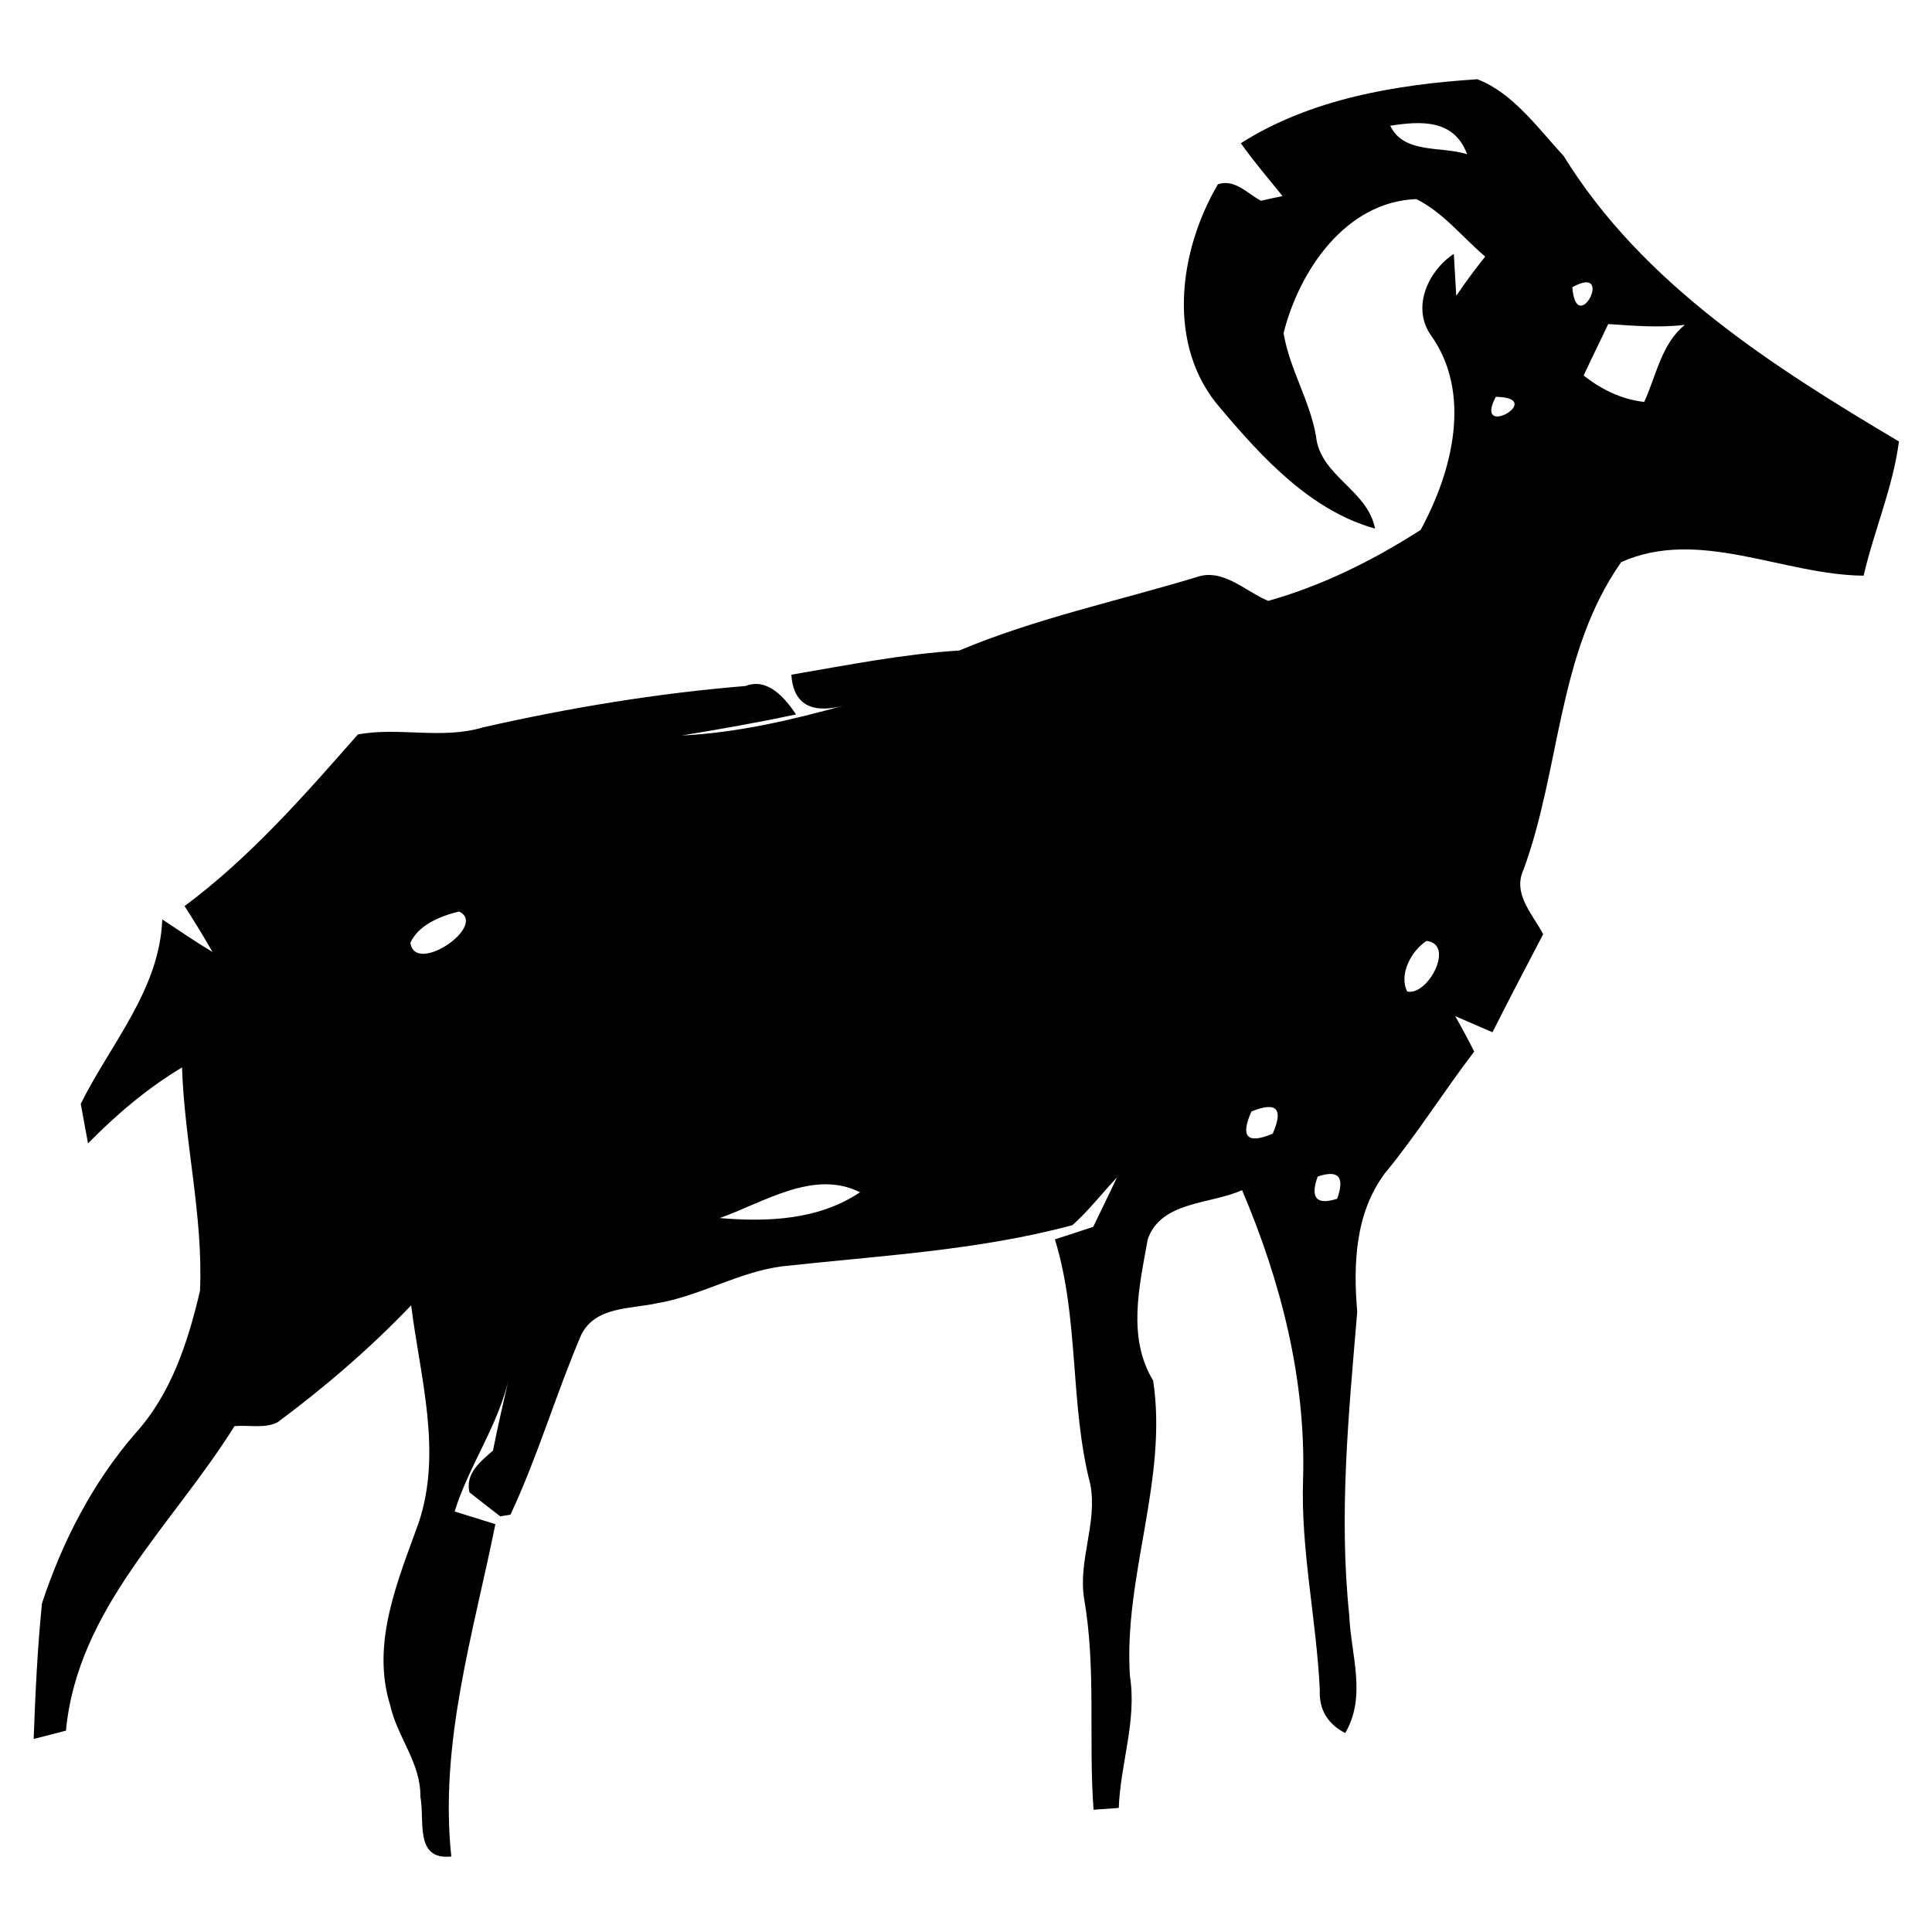 <?xml version="1.0" encoding="UTF-8" ?>
<!DOCTYPE svg PUBLIC "-//W3C//DTD SVG 1.1//EN" "http://www.w3.org/Graphics/SVG/1.1/DTD/svg11.dtd">
<svg width="128pt" height="128pt" viewBox="0 0 128 128" version="1.1" xmlns="http://www.w3.org/2000/svg">
<g id="#000000ff">
<path fill="#000000" opacity="1.00" d=" M 82.21 9.49 C 86.82 6.55 92.49 5.60 97.88 5.25 C 100.24 6.16 101.90 8.50 103.60 10.34 C 108.84 18.82 117.43 24.27 125.81 29.25 C 125.41 32.31 124.16 35.15 123.47 38.14 C 118.12 38.09 112.57 34.94 107.41 37.24 C 103.17 43.27 103.40 50.90 100.94 57.61 C 100.19 59.22 101.54 60.56 102.24 61.89 C 101.11 64.05 99.98 66.21 98.88 68.39 C 98.06 68.03 97.23 67.67 96.41 67.32 C 96.85 68.09 97.27 68.88 97.67 69.67 C 95.64 72.32 93.87 75.17 91.74 77.75 C 89.78 80.38 89.65 83.77 89.92 86.91 C 89.36 93.58 88.69 100.30 89.39 107.00 C 89.49 109.60 90.57 112.38 89.12 114.82 C 87.94 114.20 87.38 113.25 87.44 111.96 C 87.22 107.31 86.18 102.73 86.33 98.06 C 86.54 91.44 84.87 84.91 82.29 78.85 C 80.20 79.80 76.92 79.56 76.04 82.11 C 75.49 85.20 74.66 88.60 76.40 91.47 C 77.39 98.02 74.43 104.44 74.86 111.04 C 75.33 114.00 74.23 116.84 74.12 119.78 C 73.70 119.81 72.87 119.87 72.45 119.90 C 72.11 115.25 72.63 110.56 71.83 105.94 C 71.41 103.39 72.72 100.90 72.24 98.36 C 70.86 93.03 71.52 87.41 69.89 82.11 C 70.53 81.91 71.80 81.49 72.43 81.28 C 72.95 80.18 73.49 79.11 74.00 78.01 C 73.01 79.06 72.13 80.21 71.05 81.17 C 64.77 82.86 58.24 83.19 51.80 83.90 C 48.92 84.28 46.37 85.87 43.50 86.35 C 41.76 86.73 39.45 86.55 38.51 88.43 C 36.83 92.35 35.64 96.47 33.82 100.35 L 33.14 100.46 C 32.63 100.07 31.61 99.27 31.10 98.87 C 30.82 97.61 31.83 96.83 32.66 96.11 C 32.99 94.45 33.37 92.81 33.75 91.17 C 33.06 94.38 31.08 97.05 30.12 100.14 C 30.79 100.35 32.15 100.77 32.82 100.98 C 31.36 108.23 29.10 115.47 29.90 123.00 C 27.43 123.25 28.16 120.61 27.85 119.03 C 27.89 116.81 26.31 115.07 25.85 112.97 C 24.56 108.85 26.38 104.68 27.75 100.85 C 29.31 96.14 27.83 91.22 27.24 86.48 C 24.53 89.32 21.54 91.89 18.39 94.23 C 17.51 94.67 16.48 94.39 15.53 94.49 C 11.47 101.02 5.13 106.57 4.37 114.66 C 3.83 114.80 2.76 115.08 2.23 115.21 C 2.34 112.21 2.48 109.21 2.78 106.23 C 4.13 102.13 6.14 98.22 8.98 94.95 C 11.35 92.33 12.46 88.90 13.25 85.52 C 13.47 80.56 12.22 75.67 12.06 70.72 C 9.75 72.10 7.72 73.84 5.83 75.75 C 5.71 75.09 5.47 73.78 5.35 73.13 C 7.33 69.15 10.58 65.56 10.75 60.91 C 11.85 61.64 12.94 62.39 14.08 63.07 C 13.49 62.04 12.87 61.03 12.23 60.03 C 16.58 56.79 20.15 52.71 23.71 48.66 C 26.43 48.15 29.28 49.01 32.00 48.19 C 37.73 46.89 43.53 45.93 49.39 45.45 C 50.88 44.87 52.02 46.27 52.74 47.33 C 50.23 47.87 47.70 48.31 45.16 48.73 C 48.84 48.55 52.42 47.71 55.96 46.73 C 53.99 47.27 52.57 46.85 52.43 44.70 C 56.13 44.07 59.81 43.33 63.55 43.10 C 68.62 40.97 74.01 39.83 79.26 38.24 C 81.02 37.61 82.50 39.18 84.02 39.81 C 87.62 38.80 90.98 37.12 94.12 35.11 C 96.23 31.23 97.57 26.03 94.76 22.15 C 93.53 20.32 94.63 17.93 96.32 16.82 C 96.36 17.52 96.44 18.91 96.48 19.60 C 97.08 18.71 97.72 17.84 98.40 17.00 C 96.89 15.72 95.63 14.09 93.84 13.19 C 89.16 13.36 86.08 17.92 85.04 22.07 C 85.43 24.43 86.78 26.53 87.19 28.90 C 87.45 31.53 90.61 32.45 91.10 35.02 C 86.84 33.83 83.64 30.34 80.87 27.06 C 77.24 22.93 78.08 16.65 80.69 12.21 C 81.80 11.83 82.65 12.83 83.54 13.30 C 83.90 13.22 84.61 13.06 84.97 12.99 C 84.04 11.83 83.07 10.71 82.21 9.49 M 92.11 8.33 C 92.99 10.22 95.53 9.67 97.20 10.22 C 96.34 7.89 94.15 8.01 92.11 8.33 M 104.17 19.03 C 104.44 22.45 107.05 17.43 104.17 19.03 M 106.55 21.47 C 106.01 22.61 105.45 23.74 104.92 24.88 C 106.09 25.80 107.43 26.46 108.93 26.63 C 109.74 24.89 110.06 22.79 111.63 21.52 C 109.94 21.73 108.24 21.58 106.55 21.47 M 99.10 26.29 C 97.57 29.19 102.55 26.35 99.10 26.29 M 30.41 60.39 C 29.19 60.69 27.74 61.26 27.19 62.46 C 27.49 64.65 32.36 61.31 30.41 60.39 M 94.51 62.34 C 93.51 62.98 92.66 64.55 93.23 65.69 C 94.61 66.00 96.42 62.54 94.51 62.34 M 82.91 73.64 C 82.16 75.33 82.63 75.82 84.32 75.11 C 85.05 73.45 84.58 72.96 82.91 73.64 M 47.68 80.70 C 50.86 80.97 54.24 80.83 56.98 78.99 C 53.90 77.45 50.61 79.67 47.68 80.70 M 87.30 77.95 C 86.79 79.37 87.22 79.86 88.59 79.42 C 89.11 77.97 88.68 77.48 87.30 77.95 Z" />
</g>
</svg>
